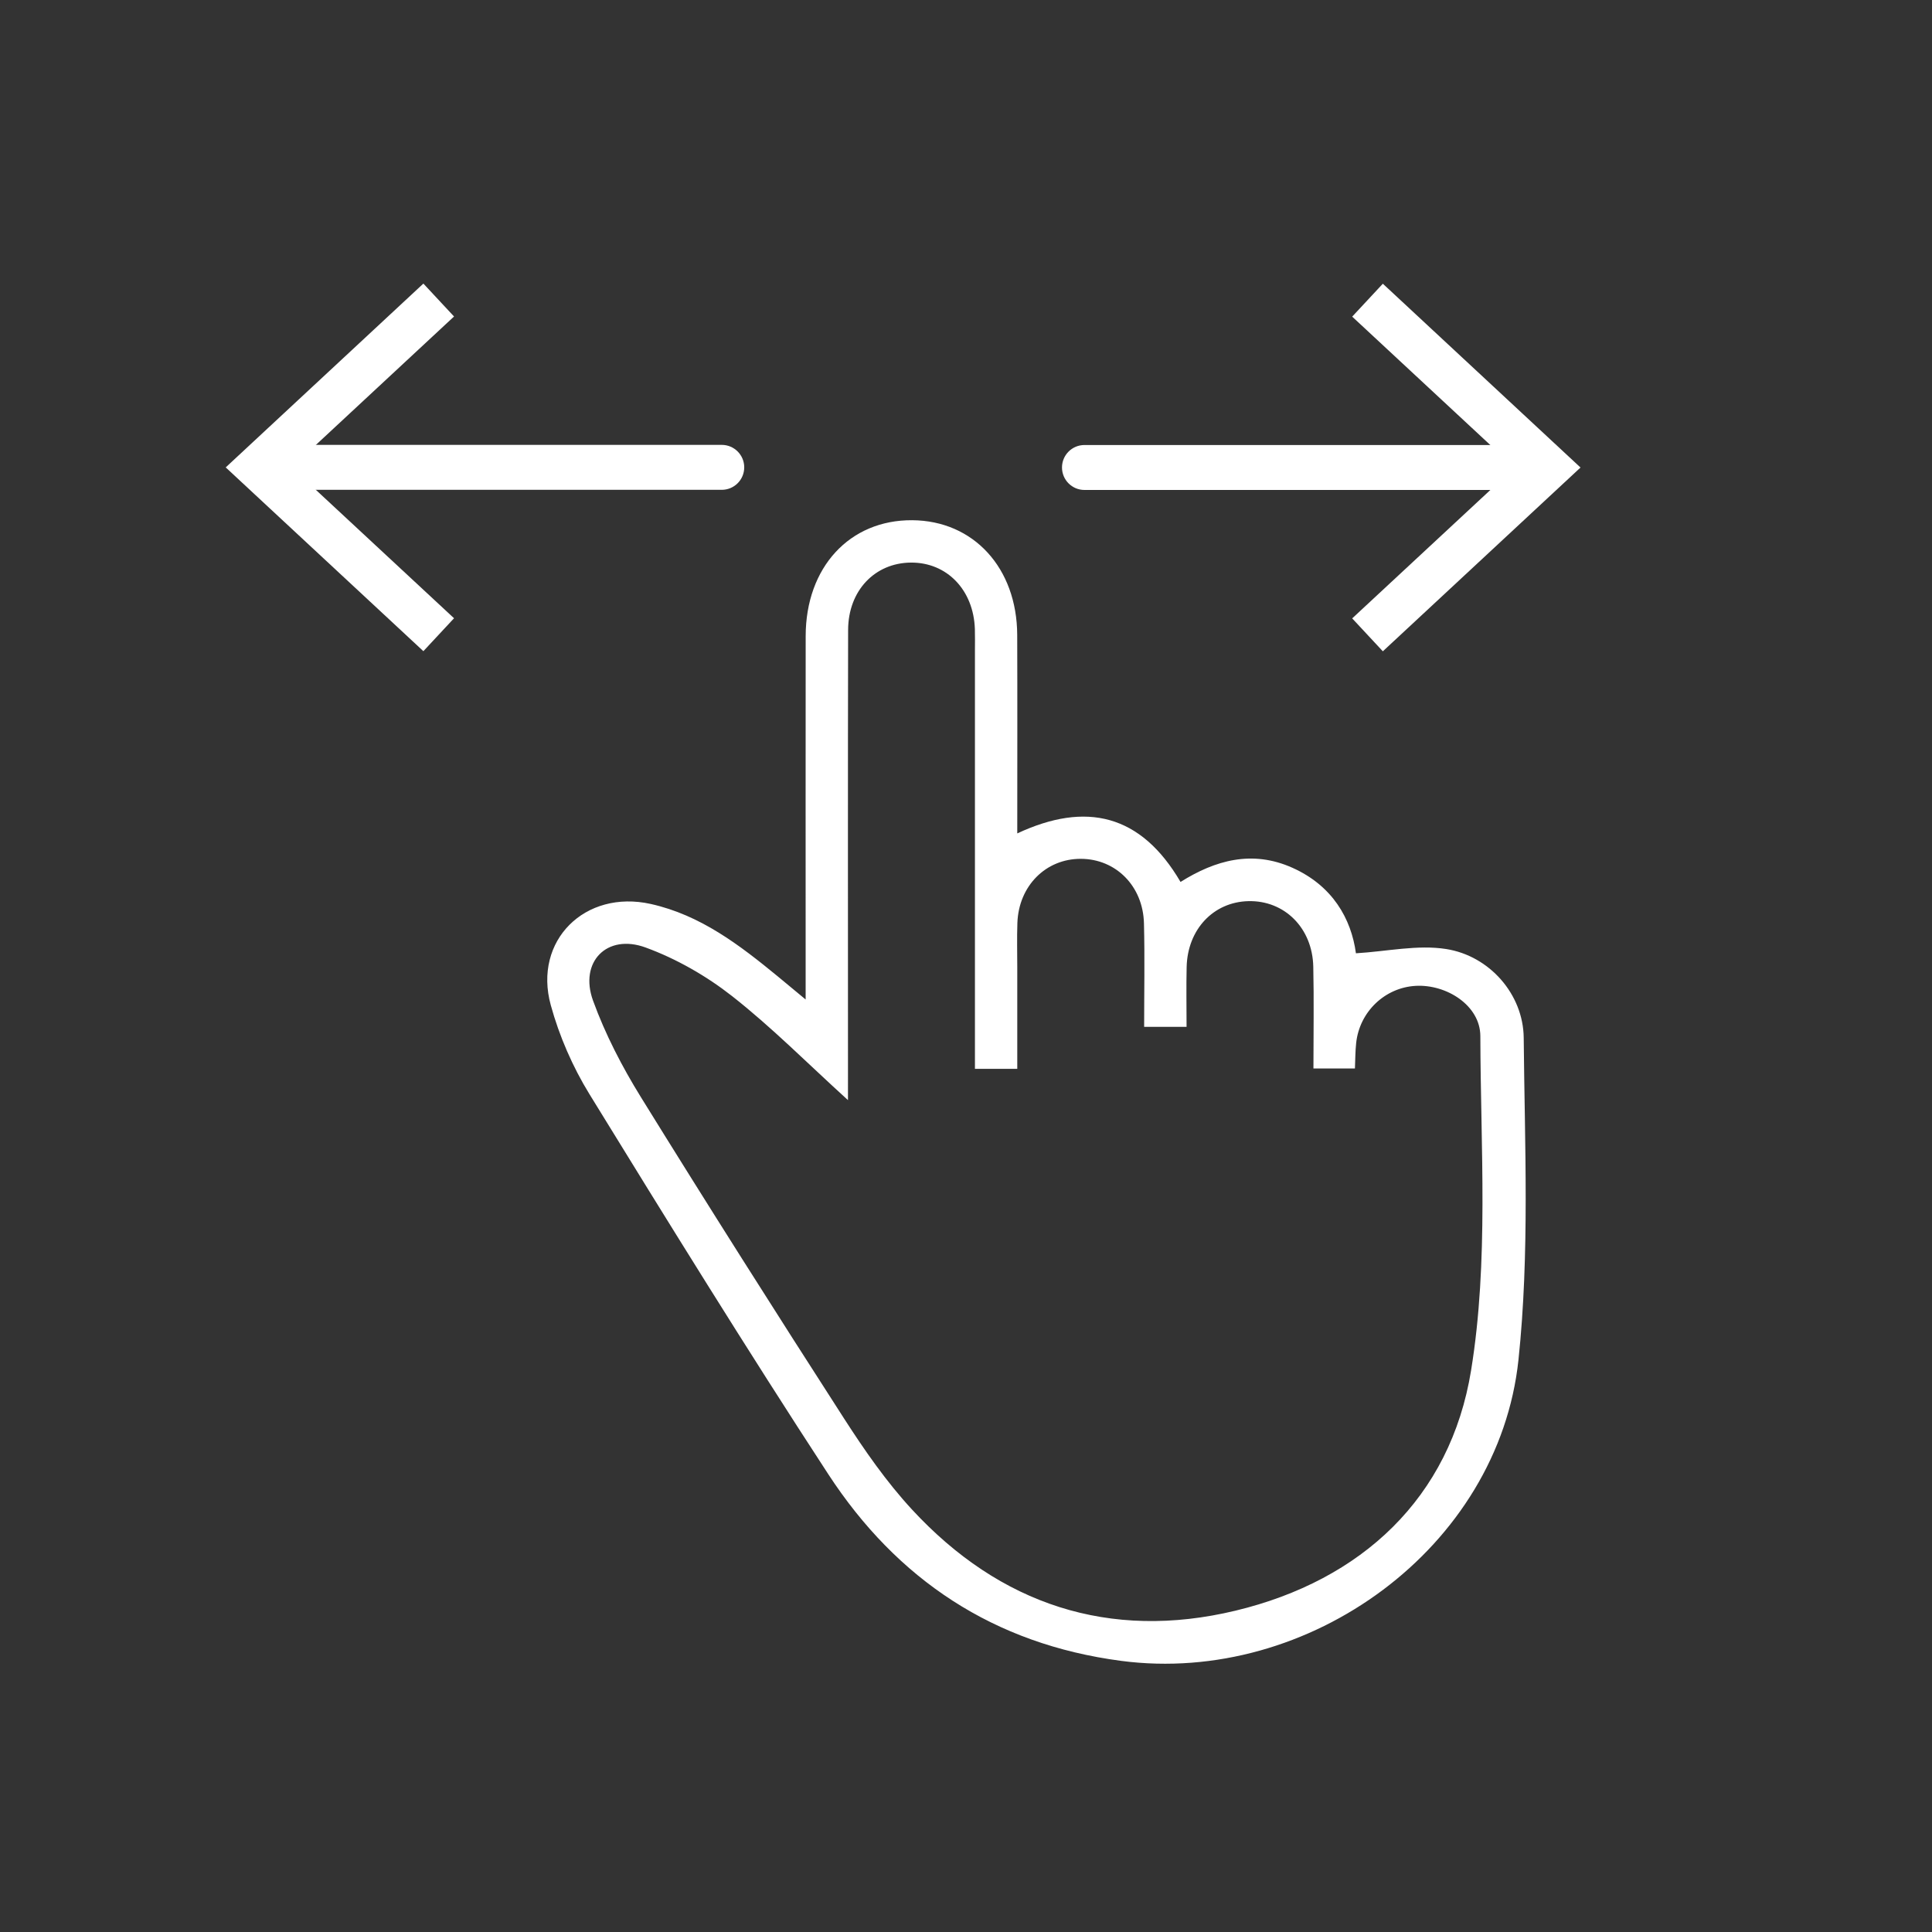 <?xml version="1.0" encoding="utf-8"?>
<!-- Generator: Adobe Illustrator 16.0.0, SVG Export Plug-In . SVG Version: 6.00 Build 0)  -->
<!DOCTYPE svg PUBLIC "-//W3C//DTD SVG 1.1//EN" "http://www.w3.org/Graphics/SVG/1.1/DTD/svg11.dtd">
<svg version="1.1" id="Calque_1" xmlns="http://www.w3.org/2000/svg" xmlns:xlink="http://www.w3.org/1999/xlink" x="0px" y="0px"
	 width="512px" height="512px" viewBox="0 0 512 512" enable-background="new 0 0 512 512" xml:space="preserve">
<rect x="0" y="0" width="512" height="512" fill="#333333" stroke="none"/>
<g>
	<path fill="#FFFFFF" d="M213.504,264.877c0-3.613,0-5.836,0-8.061c0-29.421-0.023-58.842,0.009-88.263
		c0.022-18.208,11.643-30.798,28.227-30.69c16.254,0.106,27.767,12.635,27.831,30.426c0.063,17.269,0.014,34.534,0.014,52.575
		c18.255-8.534,32.775-5.084,43.268,12.86c9.229-5.795,19.009-8.506,29.619-3.769c10.643,4.75,15.621,13.488,16.863,22.677
		c8.242-0.497,16.314-2.323,23.908-1.131c11.47,1.8,20.448,11.969,20.555,23.545c0.264,28.452,1.592,57.142-1.39,85.322
		c-5.263,49.746-55.509,86.316-105.271,79.783c-33.777-4.437-59.397-21.526-77.645-49.486
		c-21.667-33.197-42.522-66.934-63.287-100.71c-4.458-7.249-8.002-15.396-10.251-23.599c-4.693-17.111,9.088-30.669,26.497-26.796
		c13.194,2.935,23.564,10.901,33.706,19.228C208.239,260.5,210.31,262.229,213.504,264.877z M224.721,291.546
		c-10.872-9.879-20.271-19.374-30.701-27.558c-6.844-5.369-14.787-9.914-22.945-12.894c-10.236-3.743-17.632,3.833-13.916,14.075
		c3.23,8.898,7.687,17.506,12.68,25.577c17.673,28.571,35.667,56.95,53.859,85.197c5.412,8.407,11.207,16.753,17.969,24.075
		c23.31,25.241,52.414,34.827,85.723,26.834c33.502-8.037,56.972-29.94,62.46-63.664c4.707-28.918,2.528-59.029,2.456-88.608
		c-0.019-8.112-8.946-13.76-17.115-13.317s-14.9,6.849-15.792,15.132c-0.243,2.24-0.228,4.51-0.329,6.769c-3.907,0-7.247,0-10.997,0
		c0-9.324,0.159-18.174-0.042-27.014c-0.235-10.251-7.648-17.564-17.194-17.335c-9.264,0.223-16.126,7.473-16.365,17.448
		c-0.125,5.278-0.021,10.562-0.021,15.862c-4.142,0-7.326,0-11.243,0c0-9.337,0.182-18.387-0.048-27.425
		c-0.246-9.896-7.448-17.069-16.72-17.1c-9.287-0.032-16.476,7.167-16.824,16.983c-0.142,3.966-0.03,7.94-0.03,11.91
		c-0.001,8.989-0.001,17.977-0.001,26.765c-4.309,0-7.486,0-11.218,0c0-2.907,0-5.429,0-7.952c0-34.327,0-68.656,0-102.986
		c0-1.868,0.041-3.736-0.017-5.603c-0.336-10.356-7.395-17.69-16.941-17.625c-9.559,0.067-16.626,7.426-16.651,17.842
		c-0.084,38.768-0.035,77.533-0.036,116.298C224.721,285.717,224.721,288.202,224.721,291.546z"/>
</g>
<g>
	<path fill="#FFFFFF" d="M191.273,129.808H72.733c-3.29,0-5.956-2.666-5.956-5.955c0-3.29,2.666-5.956,5.956-5.956h118.54
		c3.289,0,5.956,2.666,5.956,5.956C197.229,127.142,194.562,129.808,191.273,129.808z"/>
	<g>
		<polygon fill="#FFFFFF" points="112.199,172.566 120.324,163.842 77.304,123.865 120.324,83.875 112.199,75.152 59.816,123.865 		
			"/>
	</g>
</g>
<g>
	<path fill="#FFFFFF" d="M405.934,129.844h-118.54c-3.289,0-5.955-2.666-5.955-5.956c0-3.289,2.666-5.955,5.955-5.955h118.54
		c3.289,0,5.955,2.666,5.955,5.955C411.889,127.178,409.223,129.844,405.934,129.844z"/>
	<g>
		<polygon fill="#FFFFFF" points="366.468,172.601 358.344,163.877 401.362,123.9 358.344,83.911 366.468,75.187 418.851,123.9 		
			"/>
	</g>
</g>
</svg>
